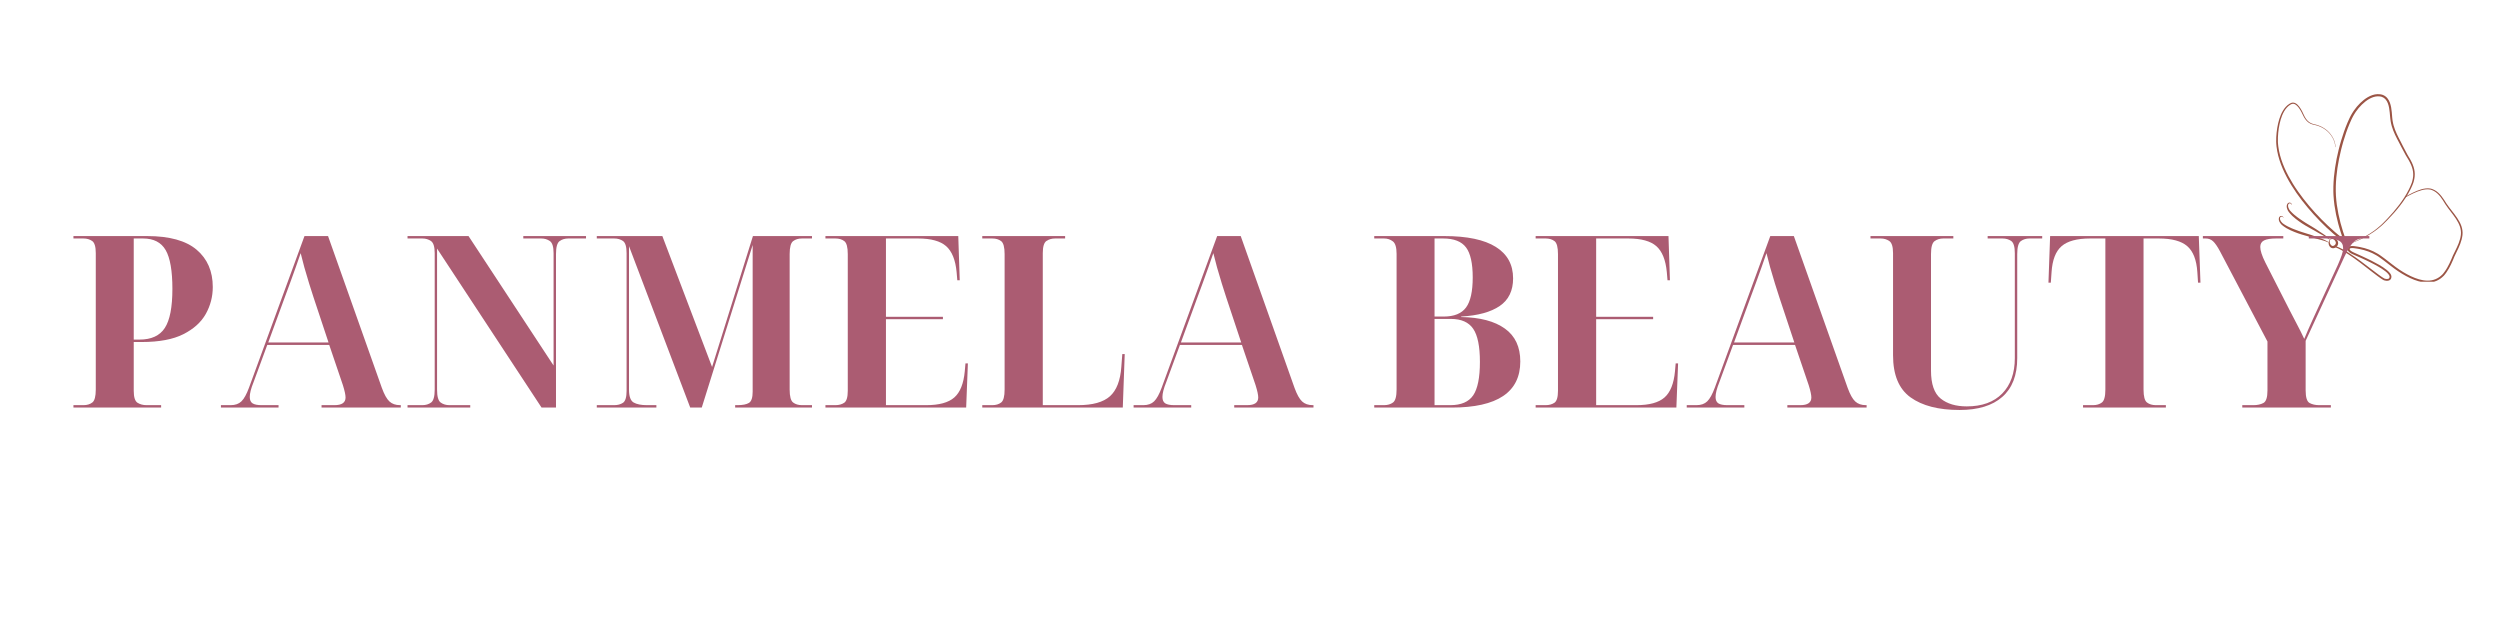 <svg xmlns="http://www.w3.org/2000/svg" xmlns:xlink="http://www.w3.org/1999/xlink" width="970" zoomAndPan="magnify" viewBox="0 0 727.5 187.5" height="250" preserveAspectRatio="xMidYMid meet" version="1.0"><defs><g/><clipPath id="eb53398bf1"><path d="M 679 54 L 716.957 54 L 716.957 81.984 L 679 81.984 Z M 679 54 " clip-rule="nonzero"/></clipPath><clipPath id="f06fd45ffe"><path d="M 662.352 27.383 L 703 27.383 L 703 72 L 662.352 72 Z M 662.352 27.383 " clip-rule="nonzero"/></clipPath></defs><path fill="#9b5444" d="M 664.453 63.359 C 664.426 63.32 664.402 63.281 664.371 63.25 C 664.34 63.215 664.309 63.184 664.273 63.156 C 664.238 63.129 664.203 63.105 664.164 63.086 C 664.129 63.07 664.09 63.055 664.051 63.047 C 664.012 63.039 663.977 63.035 663.938 63.035 C 663.902 63.035 663.863 63.039 663.832 63.051 C 663.797 63.059 663.762 63.07 663.734 63.09 C 663.703 63.105 663.676 63.125 663.648 63.148 C 663.625 63.168 663.602 63.195 663.582 63.223 C 663.562 63.25 663.543 63.277 663.531 63.309 L 663.523 63.32 L 663.52 63.332 L 663.512 63.359 C 663.508 63.367 663.504 63.375 663.5 63.383 C 663.5 63.391 663.496 63.398 663.496 63.406 L 663.488 63.43 C 663.488 63.434 663.488 63.434 663.488 63.441 L 663.484 63.453 L 663.48 63.477 C 663.48 63.48 663.48 63.484 663.48 63.492 L 663.48 63.504 C 663.461 63.66 663.48 63.809 663.527 63.957 C 663.574 64.102 663.645 64.246 663.738 64.383 C 663.828 64.516 663.938 64.648 664.055 64.77 C 664.117 64.832 664.18 64.891 664.242 64.949 L 664.266 64.973 L 664.285 64.988 C 664.293 64.992 664.301 65 664.305 65.004 L 664.332 65.023 L 664.438 65.102 C 664.504 65.148 664.582 65.203 664.656 65.254 C 664.73 65.305 664.809 65.352 664.887 65.402 C 664.961 65.453 665.043 65.5 665.121 65.547 C 665.199 65.594 665.281 65.641 665.359 65.684 C 665.402 65.707 665.441 65.73 665.48 65.75 L 665.605 65.816 C 665.645 65.84 665.684 65.863 665.727 65.883 L 665.852 65.945 C 666.184 66.113 666.52 66.273 666.863 66.418 L 667.121 66.527 C 667.211 66.562 667.297 66.598 667.383 66.633 C 667.469 66.668 667.559 66.703 667.645 66.734 C 667.734 66.77 667.82 66.805 667.91 66.836 C 667.953 66.852 667.996 66.867 668.043 66.883 L 668.453 67.035 L 668.586 67.086 C 668.633 67.105 668.676 67.121 668.719 67.137 L 668.984 67.234 C 669.164 67.297 669.34 67.359 669.52 67.418 C 669.699 67.48 669.883 67.535 670.062 67.594 L 670.336 67.68 C 670.426 67.711 670.516 67.738 670.609 67.766 C 670.699 67.797 670.793 67.824 670.883 67.852 C 670.977 67.879 671.066 67.91 671.16 67.938 C 671.527 68.051 671.898 68.16 672.27 68.281 C 672.457 68.344 672.645 68.402 672.828 68.465 C 673.016 68.527 673.199 68.594 673.387 68.66 C 673.57 68.723 673.754 68.793 673.938 68.863 L 674.203 68.961 C 674.293 68.992 674.383 69.027 674.473 69.059 L 674.746 69.156 C 674.836 69.188 674.93 69.219 675.02 69.254 C 675.203 69.32 675.387 69.387 675.574 69.457 C 675.758 69.527 675.941 69.602 676.121 69.68 C 676.215 69.719 676.305 69.758 676.395 69.797 C 676.441 69.82 676.484 69.84 676.531 69.859 C 676.574 69.883 676.621 69.902 676.664 69.926 C 677.023 70.102 677.371 70.297 677.688 70.531 L 677.656 70.594 C 677.309 70.426 676.949 70.285 676.582 70.16 C 676.219 70.035 675.844 69.926 675.473 69.828 L 674.344 69.531 C 674.25 69.504 674.156 69.48 674.062 69.453 L 673.781 69.371 C 673.598 69.316 673.41 69.258 673.223 69.207 C 672.48 68.992 671.73 68.793 670.98 68.586 C 670.605 68.48 670.23 68.375 669.859 68.262 C 669.484 68.148 669.117 68.031 668.746 67.902 L 668.473 67.801 C 668.426 67.785 668.383 67.766 668.336 67.75 L 668.203 67.695 C 668.02 67.621 667.84 67.559 667.656 67.488 C 667.293 67.348 666.934 67.195 666.582 67.031 C 666.227 66.867 665.879 66.691 665.539 66.496 L 665.41 66.426 C 665.371 66.402 665.328 66.375 665.285 66.352 C 665.203 66.301 665.117 66.25 665.035 66.195 C 664.953 66.145 664.871 66.094 664.793 66.035 C 664.711 65.98 664.629 65.926 664.551 65.867 C 664.473 65.809 664.395 65.754 664.316 65.691 C 664.242 65.629 664.164 65.57 664.09 65.504 L 663.977 65.41 L 663.949 65.383 C 663.941 65.375 663.934 65.367 663.922 65.359 C 663.906 65.34 663.887 65.32 663.871 65.305 C 663.805 65.23 663.738 65.156 663.676 65.082 C 663.555 64.93 663.441 64.766 663.348 64.59 C 663.258 64.414 663.184 64.223 663.148 64.027 C 663.113 63.828 663.117 63.621 663.168 63.426 C 663.184 63.379 663.195 63.328 663.219 63.281 C 663.23 63.258 663.242 63.234 663.254 63.215 L 663.273 63.18 L 663.344 63.086 L 663.398 63.031 C 663.434 62.996 663.477 62.965 663.52 62.938 C 663.562 62.91 663.609 62.887 663.66 62.871 C 663.711 62.855 663.762 62.848 663.812 62.844 C 663.867 62.84 663.918 62.84 663.969 62.852 C 664.02 62.859 664.07 62.875 664.117 62.895 C 664.164 62.914 664.207 62.941 664.25 62.973 C 664.293 63.004 664.328 63.039 664.363 63.078 C 664.43 63.152 664.48 63.242 664.52 63.336 Z M 664.453 63.359 " fill-opacity="1" fill-rule="nonzero"/><path fill="#9b5444" d="M 666.859 59.617 C 666.844 59.574 666.828 59.531 666.805 59.488 C 666.785 59.449 666.762 59.41 666.734 59.375 C 666.707 59.344 666.68 59.312 666.645 59.285 C 666.613 59.258 666.582 59.234 666.547 59.219 C 666.512 59.199 666.473 59.188 666.438 59.18 C 666.402 59.172 666.363 59.168 666.328 59.168 C 666.293 59.168 666.258 59.172 666.227 59.18 C 666.191 59.191 666.16 59.203 666.133 59.219 C 666.102 59.234 666.074 59.254 666.047 59.277 C 666.023 59.301 666 59.32 665.977 59.348 L 665.961 59.371 L 665.945 59.391 C 665.941 59.398 665.938 59.406 665.93 59.414 C 665.926 59.422 665.922 59.43 665.918 59.434 L 665.91 59.453 C 665.906 59.457 665.906 59.461 665.902 59.465 L 665.891 59.5 C 665.887 59.504 665.887 59.508 665.887 59.512 L 665.879 59.527 C 665.828 59.672 665.809 59.82 665.82 59.977 C 665.828 60.129 665.863 60.285 665.922 60.438 C 665.98 60.594 666.051 60.746 666.141 60.895 C 666.184 60.969 666.23 61.039 666.277 61.113 L 666.297 61.137 L 666.312 61.16 C 666.316 61.168 666.32 61.172 666.328 61.18 L 666.348 61.203 L 666.43 61.305 C 666.484 61.367 666.547 61.438 666.609 61.504 C 666.668 61.57 666.734 61.637 666.797 61.703 C 666.855 61.773 666.926 61.836 666.988 61.898 C 667.055 61.965 667.121 62.027 667.188 62.09 C 667.223 62.121 667.254 62.156 667.289 62.184 L 667.395 62.277 C 667.43 62.309 667.461 62.34 667.496 62.371 L 667.602 62.461 C 667.887 62.703 668.176 62.938 668.473 63.16 L 668.699 63.328 C 668.777 63.383 668.852 63.441 668.926 63.492 C 669.004 63.547 669.082 63.602 669.156 63.656 C 669.234 63.711 669.312 63.762 669.391 63.816 C 669.43 63.84 669.469 63.867 669.508 63.895 L 669.871 64.141 L 669.988 64.223 C 670.027 64.25 670.066 64.277 670.105 64.301 L 670.34 64.457 C 670.5 64.562 670.656 64.664 670.816 64.766 C 670.977 64.867 671.141 64.965 671.301 65.066 L 671.543 65.215 C 671.625 65.266 671.707 65.312 671.789 65.363 C 671.871 65.414 671.953 65.461 672.039 65.512 C 672.121 65.559 672.203 65.609 672.285 65.66 C 672.617 65.859 672.949 66.055 673.281 66.262 C 673.449 66.363 673.617 66.465 673.781 66.57 C 673.945 66.676 674.109 66.781 674.273 66.891 C 674.441 66.996 674.602 67.109 674.762 67.223 L 674.996 67.379 C 675.078 67.43 675.156 67.484 675.234 67.539 L 675.477 67.699 C 675.559 67.75 675.641 67.805 675.723 67.859 C 675.883 67.965 676.047 68.074 676.211 68.188 C 676.371 68.301 676.531 68.414 676.691 68.531 C 676.77 68.594 676.852 68.652 676.926 68.715 C 676.965 68.746 677.008 68.773 677.043 68.805 C 677.082 68.836 677.121 68.871 677.16 68.902 C 677.465 69.156 677.754 69.43 678.008 69.734 L 677.965 69.789 C 677.668 69.543 677.352 69.316 677.023 69.109 C 676.699 68.902 676.363 68.707 676.023 68.52 L 675 67.965 C 674.914 67.918 674.828 67.871 674.746 67.824 L 674.492 67.68 C 674.324 67.578 674.156 67.48 673.988 67.383 C 673.316 66.996 672.633 66.625 671.957 66.246 C 671.617 66.059 671.277 65.863 670.945 65.668 C 670.609 65.469 670.277 65.262 669.953 65.051 L 669.711 64.887 C 669.668 64.859 669.629 64.832 669.59 64.805 L 669.469 64.719 C 669.312 64.605 669.148 64.504 668.992 64.391 C 668.672 64.164 668.359 63.934 668.055 63.688 C 667.75 63.445 667.453 63.191 667.168 62.922 L 667.062 62.824 C 667.027 62.789 666.992 62.754 666.957 62.719 C 666.891 62.652 666.82 62.582 666.754 62.512 C 666.688 62.441 666.617 62.371 666.555 62.297 C 666.488 62.223 666.422 62.152 666.359 62.074 C 666.297 62 666.234 61.926 666.176 61.848 C 666.117 61.77 666.055 61.695 665.996 61.613 L 665.91 61.492 L 665.891 61.465 C 665.883 61.453 665.879 61.441 665.871 61.43 C 665.859 61.41 665.848 61.387 665.832 61.367 C 665.785 61.281 665.738 61.191 665.699 61.105 C 665.613 60.926 665.543 60.738 665.496 60.547 C 665.449 60.355 665.422 60.152 665.434 59.953 C 665.449 59.754 665.5 59.555 665.598 59.375 C 665.621 59.332 665.648 59.285 665.684 59.246 C 665.699 59.227 665.715 59.207 665.734 59.188 L 665.762 59.164 L 665.773 59.148 L 665.789 59.137 L 665.816 59.109 L 665.848 59.09 L 665.863 59.078 L 665.883 59.066 L 665.914 59.047 C 665.961 59.02 666.008 59 666.055 58.984 C 666.105 58.969 666.156 58.957 666.207 58.953 C 666.262 58.949 666.312 58.953 666.363 58.961 C 666.414 58.973 666.465 58.984 666.512 59.008 C 666.559 59.027 666.605 59.055 666.645 59.086 C 666.688 59.117 666.723 59.152 666.758 59.191 C 666.789 59.23 666.816 59.273 666.844 59.32 C 666.891 59.41 666.918 59.508 666.93 59.609 Z M 666.859 59.617 " fill-opacity="1" fill-rule="nonzero"/><path fill="#9b5444" d="M 678.023 69.754 C 677.973 69.934 677.945 70.109 677.941 70.273 C 677.941 70.359 677.945 70.438 677.957 70.516 C 677.969 70.594 677.984 70.668 678.004 70.742 C 678.027 70.812 678.051 70.883 678.082 70.949 C 678.113 71.012 678.145 71.074 678.184 71.133 C 678.258 71.25 678.344 71.348 678.438 71.422 C 678.531 71.496 678.625 71.543 678.711 71.562 C 678.797 71.582 678.875 71.582 678.953 71.566 C 679.035 71.547 679.125 71.512 679.219 71.453 C 679.266 71.426 679.316 71.391 679.367 71.352 L 679.383 71.336 L 679.402 71.324 C 679.414 71.312 679.426 71.305 679.434 71.293 L 679.465 71.266 C 679.477 71.258 679.484 71.246 679.496 71.238 C 679.57 71.16 679.625 71.082 679.66 71 C 679.699 70.918 679.719 70.828 679.723 70.73 C 679.727 70.719 679.727 70.703 679.727 70.691 C 679.727 70.68 679.727 70.664 679.723 70.652 C 679.723 70.625 679.719 70.602 679.719 70.574 C 679.707 70.52 679.699 70.461 679.68 70.406 C 679.645 70.289 679.59 70.176 679.52 70.066 C 679.449 69.961 679.363 69.863 679.266 69.777 L 679.227 69.75 L 679.188 69.719 C 679.176 69.711 679.164 69.703 679.148 69.695 C 679.133 69.688 679.121 69.676 679.105 69.668 C 679.051 69.637 678.992 69.609 678.93 69.59 C 678.867 69.57 678.801 69.559 678.73 69.555 C 678.656 69.547 678.586 69.555 678.508 69.566 C 678.43 69.582 678.348 69.602 678.27 69.637 C 678.188 69.668 678.105 69.711 678.023 69.754 L 677.969 69.707 C 678.086 69.566 678.227 69.438 678.391 69.348 C 678.555 69.258 678.746 69.207 678.938 69.207 C 679.125 69.211 679.312 69.258 679.484 69.344 C 679.652 69.426 679.805 69.543 679.938 69.676 C 680.066 69.812 680.176 69.969 680.254 70.141 C 680.332 70.312 680.383 70.5 680.398 70.688 C 680.41 70.879 680.383 71.074 680.312 71.25 C 680.277 71.34 680.234 71.426 680.184 71.508 C 680.129 71.586 680.07 71.66 680.004 71.73 C 679.938 71.797 679.867 71.859 679.793 71.914 C 679.719 71.973 679.637 72.023 679.555 72.07 C 679.391 72.16 679.203 72.223 679.012 72.238 C 678.82 72.258 678.625 72.219 678.449 72.141 C 678.363 72.102 678.281 72.051 678.203 71.992 C 678.129 71.934 678.062 71.863 678 71.793 C 677.879 71.648 677.785 71.48 677.723 71.301 C 677.66 71.125 677.625 70.941 677.621 70.754 C 677.617 70.566 677.648 70.379 677.707 70.199 C 677.766 70.023 677.852 69.859 677.965 69.711 Z M 678.023 69.754 " fill-opacity="1" fill-rule="nonzero"/><g clip-path="url(#eb53398bf1)"><path fill="#9b5444" d="M 679.637 71.594 C 680.328 71.836 680.984 72.152 681.625 72.492 C 681.949 72.664 682.262 72.84 682.574 73.023 C 682.887 73.207 683.195 73.398 683.5 73.594 C 684.113 73.98 684.711 74.383 685.305 74.797 C 685.602 75.004 685.898 75.211 686.188 75.422 C 686.48 75.633 686.773 75.848 687.062 76.059 C 688.223 76.918 689.363 77.797 690.504 78.672 C 691.074 79.109 691.645 79.543 692.219 79.965 C 692.508 80.176 692.797 80.379 693.09 80.578 C 693.234 80.672 693.383 80.77 693.527 80.859 C 693.676 80.949 693.82 81.035 693.965 81.105 L 693.91 81.082 C 694.078 81.137 694.254 81.172 694.422 81.184 C 694.594 81.199 694.762 81.191 694.902 81.156 C 694.977 81.141 695.039 81.117 695.094 81.086 C 695.145 81.059 695.188 81.027 695.223 80.988 C 695.258 80.949 695.285 80.906 695.305 80.852 C 695.328 80.801 695.34 80.738 695.348 80.668 L 695.352 80.648 L 695.359 80.617 C 695.371 80.562 695.375 80.508 695.367 80.445 C 695.359 80.383 695.34 80.312 695.309 80.238 C 695.25 80.094 695.148 79.938 695.031 79.789 C 694.91 79.641 694.77 79.496 694.625 79.355 C 694.477 79.215 694.316 79.082 694.152 78.953 C 693.828 78.691 693.48 78.449 693.121 78.215 C 692.762 77.984 692.395 77.762 692.023 77.547 C 691.277 77.113 690.508 76.711 689.73 76.324 C 689.344 76.133 688.953 75.945 688.559 75.758 C 688.168 75.57 687.773 75.387 687.375 75.207 C 686.98 75.027 686.582 74.848 686.184 74.672 C 685.785 74.492 685.387 74.316 684.984 74.137 C 684.883 74.09 684.781 74.043 684.68 73.996 C 684.629 73.973 684.578 73.949 684.523 73.926 C 684.473 73.898 684.418 73.871 684.359 73.84 L 684.344 73.832 C 684.344 73.832 684.355 73.84 684.34 73.832 L 684.293 73.809 C 684.266 73.793 684.238 73.777 684.211 73.766 C 684.156 73.734 684.102 73.703 684.051 73.672 C 683.941 73.605 683.836 73.535 683.73 73.453 C 683.625 73.371 683.52 73.281 683.414 73.16 C 683.359 73.098 683.309 73.027 683.258 72.938 C 683.211 72.848 683.164 72.738 683.148 72.602 C 683.141 72.531 683.137 72.461 683.148 72.387 C 683.16 72.312 683.18 72.242 683.207 72.18 C 683.234 72.113 683.266 72.059 683.301 72.008 C 683.32 71.984 683.336 71.961 683.359 71.934 C 683.387 71.91 683.355 71.934 683.426 71.871 C 683.453 71.848 683.465 71.836 683.484 71.824 C 683.543 71.785 683.59 71.762 683.633 71.742 C 683.68 71.719 683.719 71.703 683.758 71.691 C 683.84 71.664 683.914 71.645 683.988 71.633 C 684.129 71.605 684.266 71.594 684.395 71.59 C 684.523 71.586 684.648 71.59 684.773 71.602 C 684.895 71.609 685.02 71.625 685.125 71.637 C 685.238 71.648 685.348 71.664 685.457 71.68 C 685.68 71.711 685.902 71.742 686.121 71.777 C 686.344 71.816 686.562 71.855 686.785 71.898 C 687.664 72.07 688.539 72.309 689.391 72.621 C 690.238 72.934 691.062 73.328 691.844 73.793 C 691.941 73.852 692.035 73.91 692.133 73.969 C 692.23 74.031 692.324 74.094 692.422 74.156 C 692.469 74.188 692.516 74.219 692.562 74.25 L 692.699 74.348 C 692.789 74.41 692.883 74.473 692.973 74.539 C 693.336 74.797 693.691 75.059 694.043 75.324 C 694.746 75.859 695.434 76.402 696.121 76.934 C 696.809 77.465 697.504 77.98 698.215 78.461 C 698.57 78.703 698.93 78.934 699.297 79.152 C 699.664 79.375 700.035 79.59 700.414 79.793 C 701.168 80.203 701.938 80.57 702.727 80.875 C 703.121 81.027 703.523 81.164 703.926 81.281 C 704.328 81.395 704.734 81.488 705.145 81.559 C 705.961 81.691 706.789 81.711 707.586 81.57 C 707.98 81.5 708.367 81.387 708.738 81.234 C 709.109 81.082 709.465 80.891 709.797 80.664 C 710.129 80.434 710.438 80.172 710.727 79.879 C 710.762 79.84 710.793 79.809 710.824 79.777 C 710.855 79.742 710.887 79.703 710.918 79.664 L 710.941 79.637 L 710.969 79.605 L 711.016 79.547 L 711.066 79.484 L 711.113 79.422 C 711.242 79.258 711.367 79.09 711.488 78.918 C 711.609 78.742 711.727 78.566 711.84 78.391 C 711.953 78.211 712.059 78.027 712.168 77.844 C 712.379 77.477 712.574 77.098 712.766 76.711 C 712.953 76.328 713.133 75.938 713.305 75.539 C 713.391 75.34 713.473 75.141 713.559 74.941 L 713.68 74.641 L 713.746 74.48 L 713.762 74.441 L 713.781 74.402 L 713.82 74.32 L 713.965 74.02 L 714.109 73.723 L 714.402 73.133 C 714.594 72.742 714.785 72.352 714.969 71.961 C 715.148 71.57 715.32 71.18 715.473 70.781 C 715.625 70.387 715.758 69.984 715.867 69.578 C 715.895 69.477 715.918 69.375 715.945 69.273 L 715.98 69.121 L 716.012 68.961 C 716.055 68.754 716.09 68.559 716.113 68.355 C 716.16 67.949 716.156 67.543 716.109 67.141 C 716.062 66.734 715.969 66.332 715.836 65.941 C 715.707 65.547 715.539 65.164 715.344 64.789 C 715.148 64.418 714.934 64.051 714.699 63.691 C 714.465 63.336 714.215 62.984 713.957 62.633 C 713.441 61.938 712.898 61.25 712.375 60.543 C 712.113 60.188 711.855 59.824 711.613 59.453 L 711.52 59.312 L 711.434 59.168 C 711.371 59.074 711.316 58.977 711.258 58.887 C 711.148 58.699 711.035 58.516 710.918 58.336 C 710.688 57.973 710.441 57.617 710.18 57.281 C 709.918 56.949 709.633 56.633 709.324 56.344 C 709.016 56.059 708.68 55.805 708.316 55.602 C 708.137 55.5 707.949 55.41 707.754 55.336 C 707.66 55.297 707.562 55.262 707.461 55.23 L 707.387 55.207 L 707.316 55.188 C 707.293 55.18 707.266 55.176 707.242 55.172 C 707.219 55.168 707.195 55.16 707.168 55.156 C 706.762 55.082 706.34 55.074 705.918 55.113 C 705.5 55.152 705.078 55.238 704.664 55.352 C 704.25 55.461 703.84 55.602 703.438 55.758 C 703.035 55.918 702.637 56.09 702.242 56.273 C 701.453 56.645 700.688 57.059 699.914 57.473 L 699.82 57.309 C 700.586 56.879 701.352 56.453 702.141 56.066 C 702.535 55.875 702.934 55.695 703.344 55.531 C 703.75 55.363 704.168 55.215 704.59 55.094 C 705.016 54.977 705.449 54.883 705.891 54.836 C 706.328 54.789 706.777 54.785 707.219 54.863 C 707.246 54.867 707.273 54.871 707.301 54.879 C 707.328 54.883 707.359 54.887 707.387 54.895 L 707.465 54.918 L 707.547 54.941 C 707.652 54.973 707.758 55.008 707.863 55.047 C 708.07 55.125 708.273 55.219 708.469 55.324 C 708.859 55.539 709.219 55.805 709.547 56.098 C 709.875 56.395 710.172 56.723 710.449 57.066 C 710.727 57.41 710.98 57.77 711.219 58.137 C 711.34 58.32 711.457 58.504 711.57 58.691 C 711.629 58.785 711.688 58.879 711.746 58.969 L 711.832 59.105 L 711.922 59.242 C 712.164 59.605 712.422 59.957 712.684 60.309 C 713.211 61.004 713.762 61.684 714.289 62.383 C 714.551 62.734 714.809 63.09 715.055 63.457 C 715.297 63.82 715.527 64.195 715.734 64.586 C 715.938 64.973 716.121 65.375 716.266 65.793 C 716.406 66.211 716.512 66.641 716.566 67.082 C 716.625 67.52 716.629 67.965 716.582 68.402 C 716.559 68.621 716.523 68.84 716.477 69.055 C 716.438 69.27 716.387 69.488 716.332 69.699 C 716.223 70.125 716.086 70.543 715.93 70.953 C 715.773 71.363 715.602 71.77 715.422 72.168 C 715.238 72.566 715.047 72.961 714.855 73.352 C 714.664 73.746 714.473 74.141 714.289 74.535 L 714.254 74.609 L 714.234 74.645 L 714.223 74.684 L 714.16 74.832 L 714.035 75.137 C 713.953 75.34 713.871 75.543 713.785 75.742 C 713.613 76.148 713.434 76.547 713.242 76.941 C 712.863 77.73 712.438 78.504 711.938 79.227 C 711.812 79.406 711.68 79.582 711.547 79.758 L 711.496 79.82 L 711.445 79.887 C 711.41 79.93 711.379 79.973 711.34 80.016 C 711.305 80.059 711.27 80.102 711.234 80.141 C 711.195 80.184 711.156 80.223 711.121 80.262 C 710.812 80.578 710.477 80.867 710.113 81.117 C 709.75 81.371 709.363 81.586 708.953 81.754 C 708.547 81.922 708.121 82.047 707.688 82.125 C 707.25 82.203 706.809 82.238 706.371 82.234 C 705.93 82.234 705.488 82.191 705.055 82.125 C 704.188 81.984 703.34 81.734 702.52 81.418 C 701.699 81.105 700.906 80.727 700.133 80.309 C 699.75 80.102 699.367 79.883 698.992 79.656 C 698.617 79.434 698.246 79.195 697.883 78.949 C 697.156 78.461 696.453 77.938 695.758 77.406 C 695.062 76.871 694.379 76.328 693.68 75.801 C 693.332 75.539 692.98 75.277 692.625 75.027 C 692.445 74.898 692.27 74.773 692.086 74.652 C 691.996 74.594 691.906 74.535 691.812 74.477 C 691.723 74.418 691.629 74.363 691.535 74.305 C 690.785 73.859 689.996 73.484 689.18 73.184 C 688.363 72.883 687.52 72.652 686.668 72.484 C 686.453 72.441 686.238 72.402 686.023 72.367 C 685.809 72.332 685.594 72.297 685.375 72.27 C 685.27 72.254 685.16 72.238 685.051 72.227 C 684.945 72.211 684.836 72.199 684.73 72.191 C 684.625 72.184 684.516 72.18 684.41 72.184 C 684.305 72.188 684.199 72.195 684.098 72.215 C 684.047 72.227 683.996 72.238 683.949 72.254 C 683.926 72.262 683.902 72.27 683.879 72.281 C 683.859 72.289 683.836 72.301 683.82 72.312 C 683.816 72.316 683.812 72.32 683.812 72.32 C 683.816 72.316 683.805 72.324 683.805 72.328 C 683.797 72.336 683.789 72.344 683.785 72.352 C 683.773 72.371 683.762 72.391 683.754 72.41 C 683.738 72.445 683.73 72.488 683.734 72.527 C 683.746 72.613 683.801 72.699 683.863 72.773 C 683.93 72.852 684.008 72.922 684.094 72.984 C 684.176 73.051 684.266 73.109 684.355 73.164 C 684.402 73.191 684.449 73.219 684.496 73.242 C 684.52 73.258 684.543 73.27 684.566 73.281 L 684.602 73.301 C 684.605 73.301 684.613 73.305 684.621 73.309 L 684.641 73.32 C 684.734 73.371 684.832 73.418 684.93 73.461 C 685.027 73.508 685.129 73.555 685.227 73.598 C 685.625 73.781 686.023 73.957 686.426 74.137 C 686.824 74.316 687.223 74.496 687.621 74.68 C 688.016 74.863 688.414 75.047 688.809 75.238 C 689.203 75.426 689.598 75.617 689.988 75.812 C 690.773 76.207 691.547 76.617 692.309 77.059 C 692.688 77.277 693.062 77.508 693.43 77.75 C 693.797 77.992 694.156 78.246 694.5 78.523 C 694.672 78.66 694.84 78.805 695.004 78.957 C 695.164 79.113 695.316 79.273 695.457 79.449 C 695.598 79.629 695.723 79.82 695.812 80.035 C 695.855 80.145 695.891 80.262 695.902 80.383 C 695.918 80.5 695.91 80.625 695.883 80.746 L 695.883 80.734 C 695.871 80.844 695.844 80.953 695.801 81.059 C 695.754 81.164 695.691 81.266 695.613 81.352 C 695.535 81.438 695.438 81.508 695.34 81.559 C 695.238 81.613 695.129 81.648 695.023 81.672 C 694.805 81.723 694.586 81.727 694.375 81.707 C 694.16 81.688 693.949 81.645 693.746 81.578 L 693.73 81.57 C 693.566 81.488 693.406 81.395 693.254 81.301 C 693.098 81.203 692.945 81.102 692.797 81 C 692.5 80.797 692.207 80.586 691.918 80.371 C 691.336 79.941 690.77 79.5 690.199 79.059 C 689.066 78.176 687.934 77.285 686.789 76.422 C 686.215 75.988 685.637 75.562 685.051 75.148 C 684.469 74.73 683.879 74.324 683.277 73.934 C 682.676 73.543 682.066 73.168 681.441 72.824 C 680.816 72.48 680.176 72.168 679.512 71.922 Z M 679.637 71.594 " fill-opacity="1" fill-rule="nonzero"/></g><g clip-path="url(#f06fd45ffe)"><path fill="#9b5444" d="M 679.539 42.816 C 679.555 42.594 679.535 42.375 679.504 42.156 C 679.473 41.938 679.422 41.719 679.363 41.508 C 679.238 41.078 679.07 40.668 678.867 40.273 C 678.461 39.484 677.91 38.777 677.25 38.188 C 676.922 37.895 676.566 37.629 676.191 37.398 C 675.816 37.164 675.418 36.969 675.012 36.801 C 674.809 36.719 674.598 36.645 674.391 36.578 C 674.18 36.512 673.965 36.453 673.754 36.402 L 673.59 36.363 L 673.43 36.328 L 673.348 36.312 L 673.262 36.297 L 673.18 36.277 L 673.094 36.258 C 672.871 36.203 672.648 36.129 672.438 36.035 C 672.223 35.938 672.02 35.824 671.828 35.688 C 671.637 35.555 671.457 35.398 671.293 35.23 C 670.965 34.898 670.699 34.512 670.469 34.117 C 670.238 33.723 670.043 33.312 669.855 32.902 L 669.824 32.828 C 669.816 32.816 669.812 32.805 669.809 32.793 L 669.789 32.762 L 669.715 32.617 C 669.66 32.52 669.609 32.422 669.555 32.324 C 669.449 32.133 669.336 31.945 669.219 31.766 C 669.098 31.582 668.977 31.406 668.844 31.234 C 668.711 31.066 668.57 30.906 668.422 30.766 C 668.273 30.621 668.113 30.492 667.945 30.395 C 667.859 30.344 667.773 30.305 667.688 30.27 C 667.598 30.238 667.512 30.215 667.422 30.203 C 667.246 30.18 667.07 30.203 666.898 30.262 L 666.867 30.273 C 666.855 30.277 666.848 30.285 666.836 30.289 L 666.805 30.301 L 666.773 30.316 C 666.762 30.32 666.75 30.324 666.738 30.332 L 666.707 30.348 C 666.684 30.359 666.66 30.371 666.637 30.387 C 666.547 30.434 666.457 30.488 666.367 30.543 C 666.02 30.77 665.703 31.051 665.426 31.367 C 665.145 31.68 664.898 32.031 664.684 32.402 C 664.469 32.77 664.281 33.16 664.113 33.562 C 663.785 34.363 663.543 35.207 663.359 36.062 C 663.172 36.918 663.043 37.789 662.961 38.664 C 662.922 39.102 662.891 39.539 662.875 39.977 C 662.859 40.418 662.855 40.855 662.871 41.285 C 662.875 41.34 662.875 41.395 662.879 41.445 L 662.887 41.605 C 662.895 41.715 662.902 41.824 662.914 41.934 C 662.93 42.148 662.953 42.367 662.98 42.582 C 663.035 43.016 663.102 43.445 663.188 43.875 C 663.355 44.73 663.582 45.578 663.855 46.41 C 664.398 48.078 665.117 49.691 665.949 51.246 C 666.367 52.023 666.809 52.785 667.277 53.535 C 667.512 53.91 667.75 54.281 667.992 54.652 C 668.238 55.02 668.488 55.387 668.742 55.746 C 669.758 57.195 670.848 58.594 671.992 59.949 C 673.137 61.301 674.336 62.609 675.582 63.875 C 676.203 64.504 676.836 65.125 677.484 65.73 C 678.129 66.34 678.785 66.934 679.457 67.508 C 679.793 67.797 680.129 68.082 680.473 68.359 C 680.812 68.637 681.156 68.906 681.508 69.168 C 681.684 69.297 681.859 69.426 682.035 69.547 C 682.211 69.668 682.387 69.785 682.559 69.887 C 682.602 69.914 682.645 69.938 682.684 69.957 C 682.727 69.98 682.766 70 682.797 70.016 C 682.816 70.023 682.832 70.031 682.844 70.035 C 682.855 70.039 682.863 70.043 682.863 70.043 C 682.859 70.043 682.855 70.039 682.848 70.039 C 682.836 70.035 682.816 70.031 682.781 70.031 C 682.746 70.035 682.688 70.031 682.578 70.074 C 682.469 70.109 682.309 70.262 682.266 70.395 C 682.219 70.531 682.23 70.602 682.23 70.645 C 682.238 70.691 682.242 70.711 682.246 70.723 C 682.254 70.742 682.25 70.73 682.242 70.715 L 682.23 70.676 L 682.172 70.516 C 682.129 70.41 682.09 70.305 682.051 70.199 C 681.898 69.777 681.746 69.352 681.598 68.926 C 681.449 68.496 681.309 68.07 681.172 67.637 C 681.031 67.207 680.898 66.777 680.773 66.344 C 680.645 65.906 680.523 65.473 680.406 65.035 C 679.941 63.285 679.574 61.504 679.324 59.703 C 679.266 59.254 679.211 58.801 679.164 58.348 C 679.121 57.895 679.082 57.441 679.055 56.984 L 679.035 56.645 C 679.031 56.531 679.027 56.414 679.023 56.301 L 679.016 56.129 L 679.012 55.961 C 679.008 55.848 679.004 55.73 679.004 55.617 C 678.996 55.16 679 54.707 679.012 54.25 C 679.023 53.797 679.043 53.344 679.07 52.891 C 679.098 52.438 679.129 51.984 679.172 51.531 C 679.254 50.629 679.363 49.73 679.5 48.832 C 679.766 47.043 680.121 45.27 680.559 43.516 C 680.668 43.078 680.781 42.641 680.898 42.203 C 681.02 41.77 681.145 41.332 681.27 40.902 C 681.527 40.035 681.805 39.172 682.105 38.32 C 682.406 37.465 682.727 36.617 683.082 35.781 C 683.258 35.363 683.441 34.945 683.641 34.531 C 683.691 34.43 683.738 34.324 683.789 34.223 L 683.867 34.066 L 683.945 33.914 C 683.996 33.812 684.055 33.711 684.105 33.605 L 684.191 33.453 L 684.234 33.379 L 684.277 33.301 C 684.305 33.25 684.336 33.199 684.363 33.148 L 684.453 33 C 684.484 32.949 684.516 32.898 684.547 32.848 C 684.562 32.824 684.578 32.797 684.594 32.773 L 684.641 32.703 L 684.688 32.629 L 684.727 32.566 C 684.758 32.516 684.793 32.465 684.824 32.414 C 684.887 32.316 684.953 32.219 685.02 32.121 C 685.285 31.738 685.57 31.367 685.871 31.012 C 686.172 30.656 686.488 30.316 686.824 29.988 C 687.156 29.664 687.508 29.355 687.879 29.062 C 688.25 28.773 688.645 28.504 689.059 28.266 C 689.477 28.027 689.914 27.82 690.383 27.668 C 690.852 27.512 691.348 27.41 691.859 27.395 C 692.113 27.383 692.371 27.398 692.625 27.434 C 692.754 27.453 692.879 27.477 693.004 27.504 C 693.039 27.512 693.066 27.52 693.102 27.527 C 693.133 27.535 693.164 27.547 693.199 27.555 C 693.27 27.578 693.332 27.598 693.395 27.621 C 693.648 27.715 693.891 27.844 694.113 28.004 C 694.336 28.164 694.535 28.352 694.707 28.551 C 694.879 28.754 695.023 28.973 695.145 29.195 C 695.27 29.422 695.371 29.648 695.457 29.879 C 695.629 30.34 695.738 30.805 695.824 31.266 C 695.91 31.73 695.965 32.188 696.008 32.641 C 696.051 33.094 696.082 33.547 696.117 33.984 C 696.129 34.094 696.137 34.203 696.148 34.309 L 696.184 34.637 L 696.191 34.719 L 696.203 34.797 C 696.211 34.852 696.215 34.902 696.223 34.957 L 696.246 35.117 C 696.254 35.168 696.266 35.223 696.273 35.273 C 696.309 35.484 696.348 35.695 696.395 35.906 C 696.441 36.113 696.492 36.32 696.551 36.531 C 696.664 36.945 696.801 37.352 696.957 37.758 C 697.262 38.566 697.641 39.359 698.039 40.152 L 698.191 40.445 L 698.348 40.742 L 698.5 41.043 L 698.656 41.34 C 698.859 41.742 699.062 42.141 699.262 42.539 C 699.668 43.336 700.07 44.125 700.504 44.898 L 700.664 45.184 L 701 45.754 L 701.086 45.895 L 701.176 46.039 L 701.219 46.113 L 701.242 46.148 C 701.25 46.16 701.258 46.172 701.266 46.188 L 701.352 46.344 C 701.406 46.441 701.461 46.543 701.516 46.645 C 701.625 46.848 701.727 47.051 701.828 47.258 C 702.027 47.676 702.203 48.109 702.348 48.555 C 702.492 49.004 702.598 49.469 702.652 49.941 C 702.711 50.414 702.715 50.891 702.668 51.363 C 702.625 51.836 702.535 52.297 702.41 52.746 C 702.379 52.859 702.344 52.969 702.312 53.082 L 702.258 53.246 L 702.227 53.332 C 702.219 53.363 702.207 53.387 702.195 53.414 L 702.133 53.578 L 702.066 53.738 C 702.047 53.789 702.023 53.844 702.004 53.895 C 701.98 53.949 701.957 54 701.938 54.055 C 701.848 54.262 701.754 54.469 701.656 54.676 C 701.559 54.883 701.461 55.086 701.355 55.289 C 700.945 56.098 700.484 56.883 699.992 57.637 C 699.496 58.395 698.969 59.129 698.418 59.84 C 697.867 60.555 697.289 61.246 696.695 61.922 C 696.102 62.594 695.488 63.254 694.863 63.895 C 694.547 64.219 694.23 64.535 693.91 64.848 L 693.672 65.086 L 693.426 65.32 L 693.18 65.547 C 693.137 65.586 693.094 65.625 693.051 65.66 L 692.926 65.773 C 692.25 66.371 691.539 66.93 690.797 67.441 C 690.055 67.949 689.285 68.418 688.496 68.848 C 686.918 69.707 685.266 70.414 683.594 71.047 L 683.566 70.98 C 685.227 70.316 686.859 69.586 688.414 68.703 C 689.191 68.266 689.949 67.789 690.676 67.273 C 691.402 66.754 692.102 66.195 692.762 65.594 L 692.883 65.48 C 692.926 65.441 692.969 65.406 693.008 65.367 L 693.25 65.137 L 693.488 64.902 L 693.723 64.664 C 694.039 64.348 694.348 64.027 694.656 63.703 C 695.273 63.055 695.875 62.391 696.457 61.715 C 697.617 60.359 698.711 58.941 699.672 57.434 C 700.148 56.68 700.594 55.906 700.992 55.105 C 701.09 54.906 701.188 54.707 701.277 54.504 C 701.371 54.301 701.461 54.098 701.547 53.891 C 701.633 53.684 701.715 53.477 701.793 53.27 C 701.801 53.242 701.812 53.219 701.82 53.191 L 701.848 53.113 C 701.863 53.062 701.883 53.008 701.898 52.953 C 701.93 52.848 701.961 52.742 701.988 52.633 C 702.102 52.203 702.184 51.766 702.223 51.324 C 702.262 50.883 702.254 50.438 702.195 49.996 C 702.141 49.559 702.039 49.125 701.898 48.703 C 701.762 48.281 701.586 47.871 701.391 47.473 C 701.293 47.27 701.191 47.074 701.086 46.879 C 701.031 46.781 700.977 46.684 700.922 46.586 L 700.84 46.441 C 700.828 46.418 700.812 46.395 700.797 46.371 L 700.754 46.301 C 700.512 45.922 700.281 45.535 700.059 45.148 C 699.617 44.371 699.203 43.574 698.793 42.781 C 698.59 42.383 698.383 41.984 698.18 41.59 L 697.867 40.996 C 697.762 40.801 697.656 40.602 697.555 40.402 C 697.141 39.605 696.75 38.801 696.426 37.961 C 696.262 37.543 696.117 37.117 695.996 36.688 C 695.934 36.469 695.879 36.254 695.828 36.035 C 695.777 35.816 695.734 35.594 695.695 35.371 C 695.656 35.152 695.625 34.93 695.602 34.707 L 695.562 34.371 C 695.551 34.262 695.539 34.148 695.527 34.039 C 695.488 33.59 695.453 33.145 695.406 32.703 C 695.363 32.258 695.309 31.816 695.227 31.379 C 695.145 30.941 695.035 30.512 694.879 30.098 C 694.723 29.684 694.516 29.289 694.23 28.957 C 694.09 28.789 693.93 28.641 693.754 28.512 C 693.574 28.387 693.379 28.285 693.176 28.211 C 693.125 28.191 693.07 28.176 693.02 28.16 L 692.941 28.137 C 692.914 28.133 692.891 28.125 692.863 28.117 C 692.754 28.094 692.648 28.074 692.539 28.059 C 692.32 28.027 692.102 28.02 691.879 28.027 C 691.441 28.043 691.004 28.133 690.586 28.273 C 690.168 28.414 689.766 28.605 689.383 28.824 C 688.996 29.047 688.633 29.301 688.281 29.578 C 687.934 29.852 687.602 30.148 687.281 30.457 C 686.965 30.77 686.664 31.098 686.375 31.438 C 686.09 31.777 685.82 32.133 685.566 32.5 C 685.504 32.59 685.441 32.684 685.383 32.777 C 685.352 32.824 685.324 32.871 685.293 32.918 L 685.25 32.988 L 685.203 33.059 C 685.082 33.246 684.969 33.438 684.859 33.629 L 684.82 33.703 L 684.777 33.777 L 684.699 33.922 C 684.648 34.023 684.594 34.121 684.543 34.219 L 684.469 34.367 L 684.395 34.52 C 684.344 34.617 684.297 34.719 684.25 34.82 C 684.059 35.223 683.879 35.629 683.707 36.043 C 683.359 36.863 683.047 37.699 682.75 38.543 C 682.457 39.387 682.184 40.238 681.934 41.094 C 681.809 41.523 681.684 41.953 681.57 42.383 C 681.453 42.816 681.34 43.246 681.234 43.68 C 680.809 45.414 680.457 47.168 680.191 48.938 C 680.062 49.82 679.957 50.707 679.875 51.594 C 679.832 52.039 679.801 52.484 679.773 52.93 C 679.746 53.375 679.73 53.82 679.719 54.27 C 679.707 54.715 679.703 55.16 679.711 55.605 C 679.719 56.051 679.734 56.5 679.758 56.941 C 679.785 57.387 679.824 57.832 679.867 58.277 C 679.91 58.723 679.965 59.164 680.023 59.605 C 680.266 61.375 680.629 63.129 681.082 64.855 C 681.539 66.582 682.09 68.281 682.699 69.961 C 682.738 70.066 682.777 70.172 682.816 70.273 L 682.875 70.434 L 682.891 70.473 C 682.895 70.484 682.898 70.496 682.906 70.516 C 682.91 70.531 682.914 70.547 682.918 70.566 C 682.918 70.59 682.922 70.613 682.91 70.641 C 682.898 70.672 682.871 70.699 682.844 70.711 C 682.816 70.719 682.793 70.723 682.773 70.723 C 682.734 70.719 682.703 70.711 682.676 70.703 C 682.613 70.688 682.562 70.664 682.508 70.641 C 682.402 70.594 682.305 70.535 682.207 70.48 C 682.012 70.363 681.824 70.238 681.641 70.109 C 681.457 69.984 681.273 69.852 681.094 69.715 C 680.734 69.449 680.383 69.168 680.039 68.887 C 679.691 68.602 679.348 68.316 679.012 68.023 C 678.332 67.434 677.672 66.832 677.02 66.219 C 676.371 65.602 675.73 64.977 675.105 64.336 C 673.855 63.055 672.648 61.73 671.5 60.359 C 670.348 58.988 669.254 57.566 668.234 56.098 C 667.211 54.625 666.266 53.102 665.434 51.516 C 665.016 50.723 664.625 49.914 664.273 49.094 C 663.918 48.27 663.602 47.43 663.328 46.574 C 663.059 45.723 662.832 44.852 662.668 43.969 C 662.586 43.531 662.516 43.086 662.465 42.641 C 662.441 42.418 662.418 42.195 662.402 41.973 C 662.383 41.75 662.371 41.523 662.363 41.301 C 662.352 40.852 662.363 40.402 662.383 39.953 C 662.406 39.508 662.441 39.059 662.488 38.613 C 662.582 37.723 662.723 36.836 662.922 35.961 C 663.121 35.09 663.383 34.227 663.734 33.398 C 663.91 32.984 664.113 32.582 664.344 32.195 C 664.578 31.812 664.844 31.445 665.145 31.113 C 665.449 30.777 665.797 30.48 666.18 30.242 C 666.277 30.18 666.375 30.125 666.473 30.074 C 666.5 30.059 666.523 30.047 666.551 30.035 C 666.574 30.023 666.602 30.012 666.629 30 L 666.668 29.98 L 666.707 29.965 C 666.719 29.961 666.734 29.953 666.746 29.949 L 666.789 29.934 C 666.898 29.898 667.012 29.871 667.125 29.859 C 667.242 29.852 667.359 29.852 667.473 29.871 C 667.586 29.887 667.699 29.918 667.805 29.961 C 667.914 30 668.016 30.055 668.113 30.113 C 668.309 30.23 668.484 30.379 668.645 30.539 C 668.805 30.695 668.953 30.871 669.09 31.051 C 669.227 31.23 669.352 31.414 669.469 31.605 C 669.59 31.797 669.703 31.992 669.809 32.188 C 669.863 32.285 669.914 32.387 669.965 32.484 L 670.043 32.637 L 670.059 32.676 C 670.066 32.688 670.07 32.699 670.078 32.715 L 670.109 32.793 C 670.289 33.199 670.473 33.605 670.691 33.996 C 670.906 34.383 671.152 34.754 671.457 35.078 C 671.609 35.238 671.773 35.387 671.949 35.52 C 672.129 35.652 672.32 35.766 672.52 35.859 C 672.719 35.953 672.926 36.027 673.141 36.086 L 673.223 36.105 L 673.301 36.125 L 673.629 36.195 L 673.793 36.238 C 673.848 36.25 673.902 36.266 673.957 36.277 C 674.012 36.293 674.066 36.309 674.117 36.324 L 674.281 36.371 L 674.441 36.422 C 674.652 36.496 674.863 36.57 675.07 36.656 C 675.484 36.832 675.887 37.035 676.266 37.277 C 676.648 37.516 677.008 37.789 677.34 38.094 C 678.004 38.699 678.555 39.426 678.961 40.227 C 679.059 40.43 679.152 40.633 679.234 40.844 C 679.273 40.949 679.312 41.055 679.348 41.16 C 679.383 41.27 679.414 41.375 679.445 41.484 C 679.504 41.699 679.551 41.922 679.582 42.145 C 679.613 42.367 679.629 42.594 679.609 42.82 Z M 679.539 42.816 " fill-opacity="1" fill-rule="nonzero"/></g><g fill="#ab5c72" fill-opacity="1"><g transform="translate(19.418, 118.602)"><g><path d="M 1.953 0 L 1.953 -0.703 L 4.891 -0.703 C 5.922 -0.703 6.77 -0.957 7.438 -1.469 C 8.113 -1.977 8.453 -3.234 8.453 -5.234 L 8.453 -44.938 C 8.453 -46.801 8.102 -47.977 7.406 -48.469 C 6.707 -48.957 5.867 -49.203 4.891 -49.203 L 1.953 -49.203 L 1.953 -49.906 L 23.406 -49.906 C 29.883 -49.906 34.688 -48.578 37.812 -45.922 C 40.938 -43.266 42.5 -39.648 42.5 -35.078 C 42.5 -32.285 41.82 -29.676 40.469 -27.25 C 39.113 -24.832 36.93 -22.863 33.922 -21.344 C 30.922 -19.832 26.906 -19.078 21.875 -19.078 L 19.5 -19.078 L 19.5 -4.891 C 19.5 -3.023 19.867 -1.859 20.609 -1.391 C 21.359 -0.93 22.223 -0.703 23.203 -0.703 L 27.469 -0.703 L 27.469 0 Z M 19.5 -19.781 L 21.172 -19.781 C 24.617 -19.781 27.078 -20.91 28.547 -23.172 C 30.016 -25.43 30.75 -29.219 30.75 -34.531 C 30.75 -39.789 30.098 -43.551 28.797 -45.812 C 27.492 -48.07 25.301 -49.203 22.219 -49.203 L 19.5 -49.203 Z M 19.5 -19.781 "/></g></g></g><g fill="#ab5c72" fill-opacity="1"><g transform="translate(64.009, 118.602)"><g><path d="M 0.281 0 L 0.281 -0.703 L 3.141 -0.703 C 4.453 -0.703 5.488 -1.07 6.25 -1.812 C 7.02 -2.562 7.754 -3.891 8.453 -5.797 L 24.594 -49.906 L 31.453 -49.906 L 47.109 -5.734 C 47.805 -3.816 48.539 -2.5 49.312 -1.781 C 50.082 -1.062 51.117 -0.703 52.422 -0.703 L 52.625 -0.703 L 52.625 0 L 29.562 0 L 29.562 -0.703 L 33.344 -0.703 C 35.477 -0.703 36.547 -1.445 36.547 -2.938 C 36.547 -3.676 36.289 -4.863 35.781 -6.5 L 31.797 -18.234 L 13.766 -18.234 L 9.781 -7.406 C 9.406 -6.477 9.125 -5.648 8.938 -4.922 C 8.758 -4.203 8.672 -3.586 8.672 -3.078 C 8.672 -2.191 8.945 -1.57 9.5 -1.219 C 10.062 -0.875 10.926 -0.703 12.094 -0.703 L 17.047 -0.703 L 17.047 0 Z M 14.047 -18.938 L 31.594 -18.938 L 27.25 -32.016 C 26.883 -33.129 26.457 -34.469 25.969 -36.031 C 25.477 -37.594 25.008 -39.176 24.562 -40.781 C 24.125 -42.383 23.766 -43.77 23.484 -44.938 C 23.109 -43.82 22.648 -42.504 22.109 -40.984 C 21.578 -39.473 21.031 -37.957 20.469 -36.438 C 19.914 -34.926 19.43 -33.613 19.016 -32.5 Z M 14.047 -18.938 "/></g></g></g><g fill="#ab5c72" fill-opacity="1"><g transform="translate(116.638, 118.602)"><g><path d="M 1.953 0 L 1.953 -0.703 L 6.297 -0.703 C 7.273 -0.703 8.113 -0.957 8.812 -1.469 C 9.508 -1.977 9.859 -3.234 9.859 -5.234 L 9.859 -44.938 C 9.859 -46.801 9.492 -47.977 8.766 -48.469 C 8.047 -48.957 7.223 -49.203 6.297 -49.203 L 1.953 -49.203 L 1.953 -49.906 L 19.703 -49.906 L 44.453 -12.234 L 44.453 -44.938 C 44.453 -46.801 44.086 -47.977 43.359 -48.469 C 42.641 -48.957 41.816 -49.203 40.891 -49.203 L 35.641 -49.203 L 35.641 -49.906 L 53.891 -49.906 L 53.891 -49.203 L 48.719 -49.203 C 47.738 -49.203 46.898 -48.945 46.203 -48.438 C 45.504 -47.926 45.156 -46.664 45.156 -44.656 L 45.156 0 L 40.953 0 L 10.547 -46.266 L 10.547 -5.234 C 10.547 -3.234 10.895 -1.977 11.594 -1.469 C 12.301 -0.957 13.145 -0.703 14.125 -0.703 L 20.203 -0.703 L 20.203 0 Z M 1.953 0 "/></g></g></g><g fill="#ab5c72" fill-opacity="1"><g transform="translate(171.712, 118.602)"><g><path d="M 1.953 0 L 1.953 -0.703 L 7.062 -0.703 C 8.039 -0.703 8.879 -0.93 9.578 -1.391 C 10.273 -1.859 10.625 -3.023 10.625 -4.891 L 10.625 -44.938 C 10.625 -46.801 10.273 -47.977 9.578 -48.469 C 8.879 -48.957 8.039 -49.203 7.062 -49.203 L 1.953 -49.203 L 1.953 -49.906 L 21.031 -49.906 L 35.5 -11.812 L 47.391 -49.906 L 64.578 -49.906 L 64.578 -49.203 L 61.641 -49.203 C 60.617 -49.203 59.77 -48.945 59.094 -48.438 C 58.414 -47.926 58.078 -46.664 58.078 -44.656 L 58.078 -5.234 C 58.078 -3.234 58.414 -1.977 59.094 -1.469 C 59.77 -0.957 60.617 -0.703 61.641 -0.703 L 64.578 -0.703 L 64.578 0 L 42.219 0 L 42.219 -0.703 L 42.906 -0.703 C 44.406 -0.703 45.516 -0.922 46.234 -1.359 C 46.953 -1.805 47.312 -2.891 47.312 -4.609 L 47.312 -47.312 L 32.5 0 L 29.141 0 L 11.328 -46.969 L 11.328 -5.234 C 11.328 -3.234 11.781 -1.977 12.688 -1.469 C 13.594 -0.957 14.863 -0.703 16.5 -0.703 L 19.297 -0.703 L 19.297 0 Z M 1.953 0 "/></g></g></g><g fill="#ab5c72" fill-opacity="1"><g transform="translate(238.249, 118.602)"><g><path d="M 1.953 0 L 1.953 -0.703 L 4.891 -0.703 C 5.867 -0.703 6.707 -0.93 7.406 -1.391 C 8.102 -1.859 8.453 -3.023 8.453 -4.891 L 8.453 -44.656 C 8.453 -46.664 8.113 -47.926 7.438 -48.438 C 6.77 -48.945 5.922 -49.203 4.891 -49.203 L 1.953 -49.203 L 1.953 -49.906 L 40.609 -49.906 L 41.031 -37.047 L 40.328 -37.047 L 40.125 -39.422 C 39.789 -42.961 38.773 -45.477 37.078 -46.969 C 35.379 -48.457 32.664 -49.203 28.938 -49.203 L 19.562 -49.203 L 19.562 -26.422 L 36.141 -26.422 L 36.141 -25.719 L 19.562 -25.719 L 19.562 -0.703 L 31.312 -0.703 C 35.039 -0.703 37.754 -1.445 39.453 -2.938 C 41.148 -4.426 42.164 -6.961 42.5 -10.547 L 42.703 -12.859 L 43.406 -12.859 L 42.906 0 Z M 1.953 0 "/></g></g></g><g fill="#ab5c72" fill-opacity="1"><g transform="translate(283.888, 118.602)"><g><path d="M 1.953 0 L 1.953 -0.703 L 4.891 -0.703 C 5.922 -0.703 6.77 -0.957 7.438 -1.469 C 8.113 -1.977 8.453 -3.234 8.453 -5.234 L 8.453 -44.656 C 8.453 -46.664 8.113 -47.926 7.438 -48.438 C 6.77 -48.945 5.922 -49.203 4.891 -49.203 L 1.953 -49.203 L 1.953 -49.906 L 26.062 -49.906 L 26.062 -49.203 L 23.141 -49.203 C 22.16 -49.203 21.316 -48.957 20.609 -48.469 C 19.91 -47.977 19.562 -46.801 19.562 -44.938 L 19.562 -0.703 L 29.844 -0.703 C 34.082 -0.703 37.164 -1.562 39.094 -3.281 C 41.031 -5.008 42.141 -7.875 42.422 -11.875 L 42.703 -15.578 L 43.406 -15.578 L 42.844 0 Z M 1.953 0 "/></g></g></g><g fill="#ab5c72" fill-opacity="1"><g transform="translate(329.598, 118.602)"><g><path d="M 0.281 0 L 0.281 -0.703 L 3.141 -0.703 C 4.453 -0.703 5.488 -1.07 6.25 -1.812 C 7.02 -2.562 7.754 -3.891 8.453 -5.797 L 24.594 -49.906 L 31.453 -49.906 L 47.109 -5.734 C 47.805 -3.816 48.539 -2.5 49.312 -1.781 C 50.082 -1.062 51.117 -0.703 52.422 -0.703 L 52.625 -0.703 L 52.625 0 L 29.562 0 L 29.562 -0.703 L 33.344 -0.703 C 35.477 -0.703 36.547 -1.445 36.547 -2.938 C 36.547 -3.676 36.289 -4.863 35.781 -6.5 L 31.797 -18.234 L 13.766 -18.234 L 9.781 -7.406 C 9.406 -6.477 9.125 -5.648 8.938 -4.922 C 8.758 -4.203 8.672 -3.586 8.672 -3.078 C 8.672 -2.191 8.945 -1.57 9.5 -1.219 C 10.062 -0.875 10.926 -0.703 12.094 -0.703 L 17.047 -0.703 L 17.047 0 Z M 14.047 -18.938 L 31.594 -18.938 L 27.25 -32.016 C 26.883 -33.129 26.457 -34.469 25.969 -36.031 C 25.477 -37.594 25.008 -39.176 24.562 -40.781 C 24.125 -42.383 23.766 -43.77 23.484 -44.938 C 23.109 -43.82 22.648 -42.504 22.109 -40.984 C 21.578 -39.473 21.031 -37.957 20.469 -36.438 C 19.914 -34.926 19.43 -33.613 19.016 -32.5 Z M 14.047 -18.938 "/></g></g></g><g fill="#ab5c72" fill-opacity="1"><g transform="translate(382.226, 118.602)"><g/></g></g><g fill="#ab5c72" fill-opacity="1"><g transform="translate(397.952, 118.602)"><g><path d="M 1.953 0 L 1.953 -0.703 L 4.828 -0.703 C 5.848 -0.703 6.707 -0.957 7.406 -1.469 C 8.102 -1.977 8.453 -3.234 8.453 -5.234 L 8.453 -44.734 C 8.453 -46.598 8.094 -47.805 7.375 -48.359 C 6.656 -48.922 5.805 -49.203 4.828 -49.203 L 1.953 -49.203 L 1.953 -49.906 L 22.359 -49.906 C 28.984 -49.906 33.973 -48.852 37.328 -46.75 C 40.68 -44.656 42.359 -41.602 42.359 -37.594 C 42.359 -34.008 41.062 -31.332 38.469 -29.562 C 35.883 -27.789 32.145 -26.766 27.25 -26.484 L 27.25 -26.344 C 32.75 -26.25 36.988 -25.129 39.969 -22.984 C 42.957 -20.848 44.453 -17.66 44.453 -13.422 C 44.453 -4.473 37.789 0 24.469 0 Z M 19.5 -26.484 L 22.156 -26.484 C 25.188 -26.484 27.352 -27.359 28.656 -29.109 C 29.957 -30.859 30.609 -33.781 30.609 -37.875 C 30.609 -41.977 29.957 -44.891 28.656 -46.609 C 27.352 -48.336 25.141 -49.203 22.016 -49.203 L 19.5 -49.203 Z M 19.5 -0.703 L 24.109 -0.703 C 27.234 -0.703 29.445 -1.656 30.75 -3.562 C 32.051 -5.477 32.703 -8.719 32.703 -13.281 C 32.703 -17.801 32.051 -21.016 30.75 -22.922 C 29.445 -24.836 27.281 -25.797 24.25 -25.797 L 19.5 -25.797 Z M 19.5 -0.703 "/></g></g></g><g fill="#ab5c72" fill-opacity="1"><g transform="translate(444.919, 118.602)"><g><path d="M 1.953 0 L 1.953 -0.703 L 4.891 -0.703 C 5.867 -0.703 6.707 -0.93 7.406 -1.391 C 8.102 -1.859 8.453 -3.023 8.453 -4.891 L 8.453 -44.656 C 8.453 -46.664 8.113 -47.926 7.438 -48.438 C 6.77 -48.945 5.922 -49.203 4.891 -49.203 L 1.953 -49.203 L 1.953 -49.906 L 40.609 -49.906 L 41.031 -37.047 L 40.328 -37.047 L 40.125 -39.422 C 39.789 -42.961 38.773 -45.477 37.078 -46.969 C 35.379 -48.457 32.664 -49.203 28.938 -49.203 L 19.562 -49.203 L 19.562 -26.422 L 36.141 -26.422 L 36.141 -25.719 L 19.562 -25.719 L 19.562 -0.703 L 31.312 -0.703 C 35.039 -0.703 37.754 -1.445 39.453 -2.938 C 41.148 -4.426 42.164 -6.961 42.5 -10.547 L 42.703 -12.859 L 43.406 -12.859 L 42.906 0 Z M 1.953 0 "/></g></g></g><g fill="#ab5c72" fill-opacity="1"><g transform="translate(490.558, 118.602)"><g><path d="M 0.281 0 L 0.281 -0.703 L 3.141 -0.703 C 4.453 -0.703 5.488 -1.07 6.25 -1.812 C 7.02 -2.562 7.754 -3.891 8.453 -5.797 L 24.594 -49.906 L 31.453 -49.906 L 47.109 -5.734 C 47.805 -3.816 48.539 -2.5 49.312 -1.781 C 50.082 -1.062 51.117 -0.703 52.422 -0.703 L 52.625 -0.703 L 52.625 0 L 29.562 0 L 29.562 -0.703 L 33.344 -0.703 C 35.477 -0.703 36.547 -1.445 36.547 -2.938 C 36.547 -3.676 36.289 -4.863 35.781 -6.5 L 31.797 -18.234 L 13.766 -18.234 L 9.781 -7.406 C 9.406 -6.477 9.125 -5.648 8.938 -4.922 C 8.758 -4.203 8.672 -3.586 8.672 -3.078 C 8.672 -2.191 8.945 -1.57 9.5 -1.219 C 10.062 -0.875 10.926 -0.703 12.094 -0.703 L 17.047 -0.703 L 17.047 0 Z M 14.047 -18.938 L 31.594 -18.938 L 27.25 -32.016 C 26.883 -33.129 26.457 -34.469 25.969 -36.031 C 25.477 -37.594 25.008 -39.176 24.562 -40.781 C 24.125 -42.383 23.766 -43.77 23.484 -44.938 C 23.109 -43.82 22.648 -42.504 22.109 -40.984 C 21.578 -39.473 21.031 -37.957 20.469 -36.438 C 19.914 -34.926 19.43 -33.613 19.016 -32.5 Z M 14.047 -18.938 "/></g></g></g><g fill="#ab5c72" fill-opacity="1"><g transform="translate(543.187, 118.602)"><g><path d="M 27.047 0.703 C 20.941 0.703 16.188 -0.52 12.781 -2.969 C 9.383 -5.414 7.688 -9.504 7.688 -15.234 L 7.688 -44.938 C 7.688 -46.801 7.32 -47.977 6.594 -48.469 C 5.875 -48.957 5.051 -49.203 4.125 -49.203 L 1.125 -49.203 L 1.125 -49.906 L 25.234 -49.906 L 25.234 -49.203 L 22.297 -49.203 C 21.316 -49.203 20.477 -48.945 19.781 -48.438 C 19.082 -47.926 18.734 -46.664 18.734 -44.656 L 18.734 -10.766 C 18.734 -6.848 19.676 -4.129 21.562 -2.609 C 23.445 -1.098 25.973 -0.344 29.141 -0.344 C 33.566 -0.344 37.004 -1.586 39.453 -4.078 C 41.898 -6.578 43.125 -10.016 43.125 -14.391 L 43.125 -44.938 C 43.125 -46.801 42.773 -47.977 42.078 -48.469 C 41.379 -48.957 40.539 -49.203 39.562 -49.203 L 35.219 -49.203 L 35.219 -49.906 L 51.094 -49.906 L 51.094 -49.203 L 47.391 -49.203 C 46.41 -49.203 45.57 -48.945 44.875 -48.438 C 44.176 -47.926 43.828 -46.664 43.828 -44.656 L 43.828 -14.391 C 43.828 -9.41 42.379 -5.648 39.484 -3.109 C 36.598 -0.566 32.453 0.703 27.047 0.703 Z M 27.047 0.703 "/></g></g></g><g fill="#ab5c72" fill-opacity="1"><g transform="translate(595.396, 118.602)"><g><path d="M 10.766 0 L 10.766 -0.703 L 13.703 -0.703 C 14.723 -0.703 15.57 -0.957 16.25 -1.469 C 16.926 -1.977 17.266 -3.234 17.266 -5.234 L 17.266 -49.203 L 12.797 -49.203 C 9.016 -49.203 6.258 -48.457 4.531 -46.969 C 2.812 -45.477 1.836 -42.961 1.609 -39.422 L 1.391 -36.344 L 0.703 -36.344 L 1.188 -49.906 L 44.453 -49.906 L 44.938 -36.344 L 44.234 -36.344 L 44.031 -39.422 C 43.801 -42.961 42.82 -45.477 41.094 -46.969 C 39.375 -48.457 36.625 -49.203 32.844 -49.203 L 28.375 -49.203 L 28.375 -5.234 C 28.375 -3.234 28.711 -1.977 29.391 -1.469 C 30.066 -0.957 30.914 -0.703 31.938 -0.703 L 34.875 -0.703 L 34.875 0 Z M 10.766 0 "/></g></g></g><g fill="#ab5c72" fill-opacity="1"><g transform="translate(641.035, 118.602)"><g><path d="M 11.469 0 L 11.469 -0.703 L 14.75 -0.703 C 15.863 -0.703 16.816 -0.91 17.609 -1.328 C 18.398 -1.742 18.797 -2.957 18.797 -4.969 L 18.797 -19.219 L 4.969 -45.5 C 4.219 -46.895 3.551 -47.859 2.969 -48.391 C 2.383 -48.93 1.676 -49.203 0.844 -49.203 L 0 -49.203 L 0 -49.906 L 23.406 -49.906 L 23.406 -49.203 L 21.312 -49.203 C 19.727 -49.203 18.562 -49.016 17.812 -48.641 C 17.07 -48.266 16.703 -47.633 16.703 -46.75 C 16.703 -45.688 17.191 -44.176 18.172 -42.219 L 25.297 -28.234 C 26.086 -26.691 26.812 -25.301 27.469 -24.062 C 28.125 -22.832 28.801 -21.473 29.5 -19.984 C 30.238 -21.754 30.992 -23.488 31.766 -25.188 C 32.535 -26.895 33.289 -28.539 34.031 -30.125 L 39.281 -41.516 C 39.75 -42.586 40.117 -43.52 40.391 -44.312 C 40.672 -45.102 40.812 -45.801 40.812 -46.406 C 40.812 -47.426 40.406 -48.145 39.594 -48.562 C 38.781 -48.988 37.508 -49.203 35.781 -49.203 L 30.828 -49.203 L 30.828 -49.906 L 48.438 -49.906 L 48.438 -49.203 L 46.406 -49.203 C 45.383 -49.203 44.488 -48.805 43.719 -48.016 C 42.945 -47.223 42.07 -45.781 41.094 -43.688 L 29.906 -19.422 L 29.906 -5.031 C 29.906 -2.977 30.289 -1.742 31.062 -1.328 C 31.832 -0.91 32.754 -0.703 33.828 -0.703 L 37.25 -0.703 L 37.25 0 Z M 11.469 0 "/></g></g></g></svg>